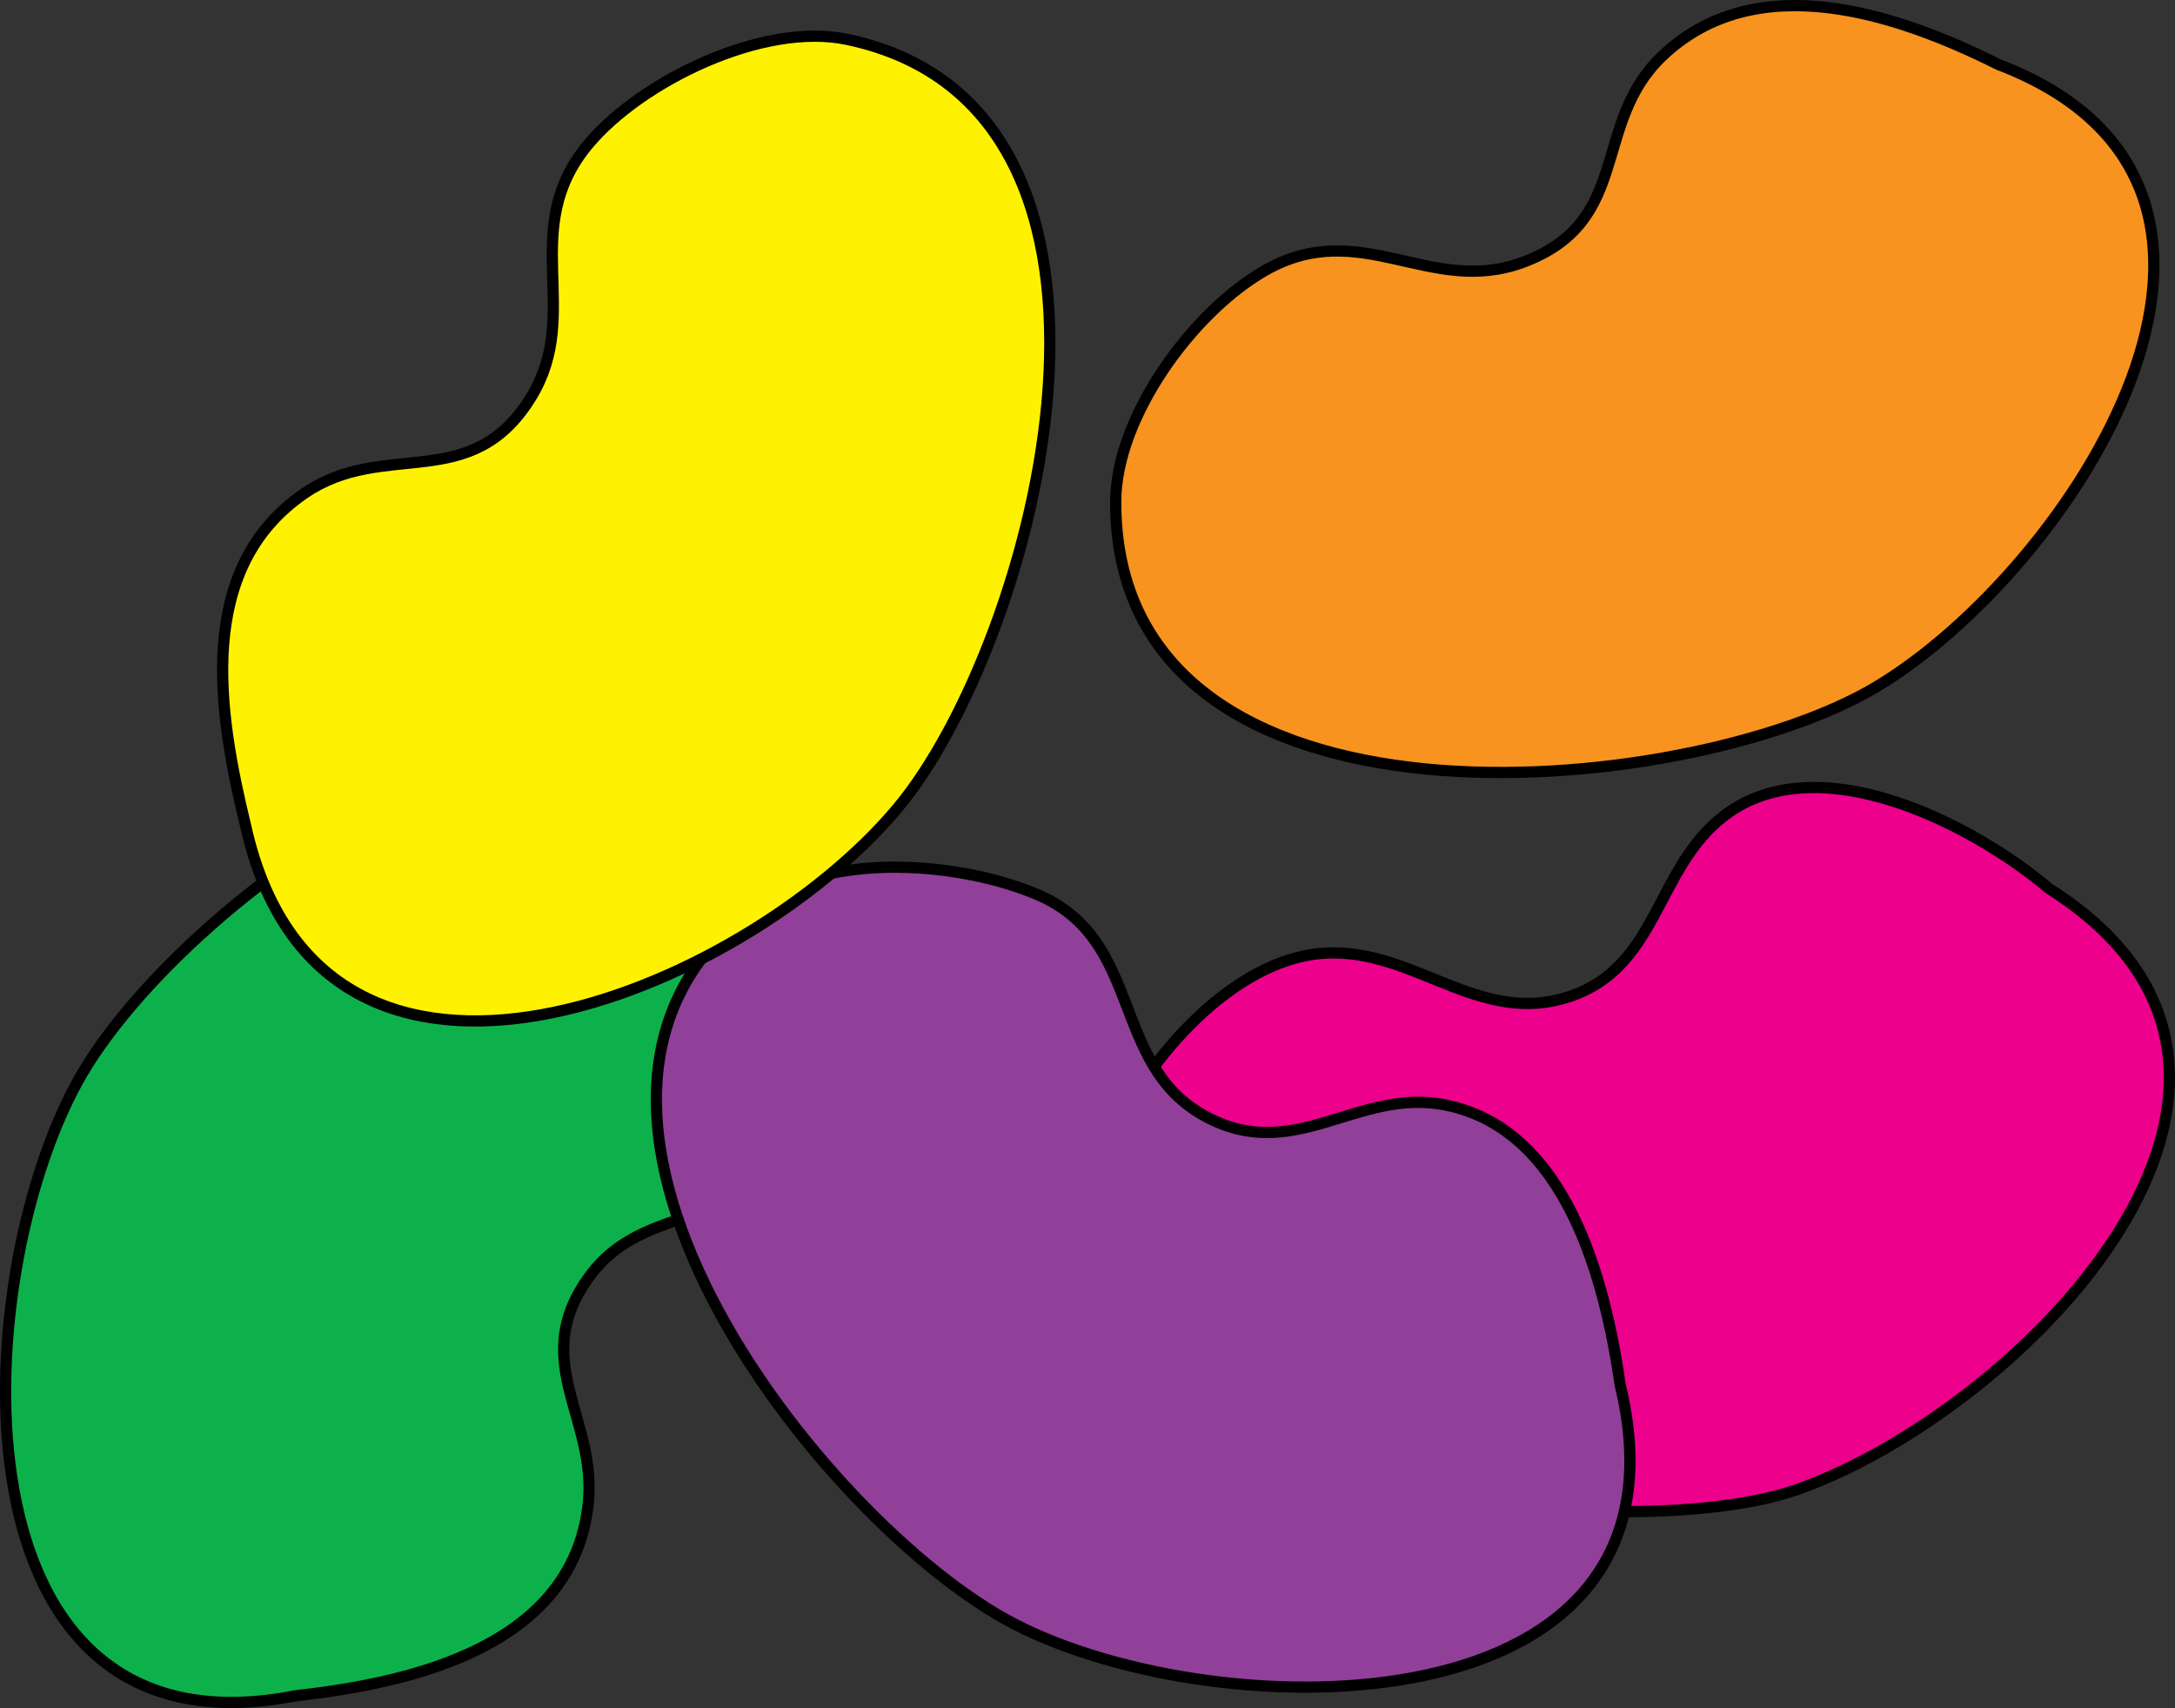 <svg xmlns="http://www.w3.org/2000/svg" xmlns:xlink="http://www.w3.org/1999/xlink" version="1.1" id="Layer_1" x="0px" y="0px" enable-background="new 0 0 822.05 841.89" xml:space="preserve" viewBox="217.19 269.13 388.06 304.71">
<rect x="217.19" y="269.13" width="388.06" height="304.71" fill="#333333" stroke="none"/>
<path fill-rule="evenodd" clip-rule="evenodd" fill="#F7931E" stroke="#000000" stroke-width="2" stroke-linecap="square" stroke-miterlimit="10" d="  M573.752,280.64c57.635,22.034,12.917,90.2-21.75,111c-33.796,20.278-135.862,29.816-135.75-33  c0.027-15.135,13.732-33.883,26.625-41.25c17.093-9.767,29.413,4.752,46.125-1.5c19.495-7.293,12.045-24.64,24.75-36.75  C530.508,263.168,555.489,271.511,573.752,280.64z"/>
<path fill-rule="evenodd" clip-rule="evenodd" fill="#EC008C" stroke="#000000" stroke-width="2" stroke-linecap="square" stroke-miterlimit="10" d="  M582.752,427.64c53.705,33.947-5.384,93.38-45,107.25c-33.12,11.596-142.685-0.946-123-60c4.678-14.032,19.779-32.133,35.25-35.25  c17.598-3.545,29.532,12.604,46.5,7.5c16.717-5.028,15.838-23.129,28.5-32.625C541.854,401.875,569.546,416.426,582.752,427.64z"/>
<path fill-rule="evenodd" clip-rule="evenodd" fill="#0DB14B" stroke="#000000" stroke-width="2" stroke-linecap="square" stroke-miterlimit="10" d="  M270.002,571.64c-62.387,12.34-58.79-73.41-39-109.5c18.722-34.143,98.365-91.385,130.5-40.5  c8.823,13.971,5.827,34.653-0.375,49.125c-7.839,18.292-28.069,11.678-38.625,25.875c-11.283,15.174,1.346,25.389-0.375,40.875  C319.331,562.681,291.067,569.312,270.002,571.64z"/>
<path fill-rule="evenodd" clip-rule="evenodd" fill="#904098" stroke="#000000" stroke-width="2" stroke-linecap="square" stroke-miterlimit="10" d="  M506.252,516.14c15.062,62.239-71.274,61.668-108,42.75c-34.241-17.638-94.938-94.543-45-129  c12.777-8.816,35.577-6.932,49.125-1.125c18.862,8.084,12.877,30.059,29.625,39.375c16.06,8.934,27.188-5.062,43.125-1.875  C496.838,470.607,503.604,497.879,506.252,516.14z"/>
<path fill-rule="evenodd" clip-rule="evenodd" fill="#FFF200" stroke="#000000" stroke-width="2" stroke-linecap="square" stroke-miterlimit="10" d="  M261.002,416.39c13.531,61.215,88.695,29.815,116.25-3c24.824-29.562,50.067-124.939-9-137.25c-14.993-3.125-36.75,7.5-46.125,18.75  c-12.637,15.164-0.926,29.891-10.125,45c-10.721,17.609-26.18,7.426-40.5,17.25C252.003,370.517,256.045,396.035,261.002,416.39z"/>
</svg>